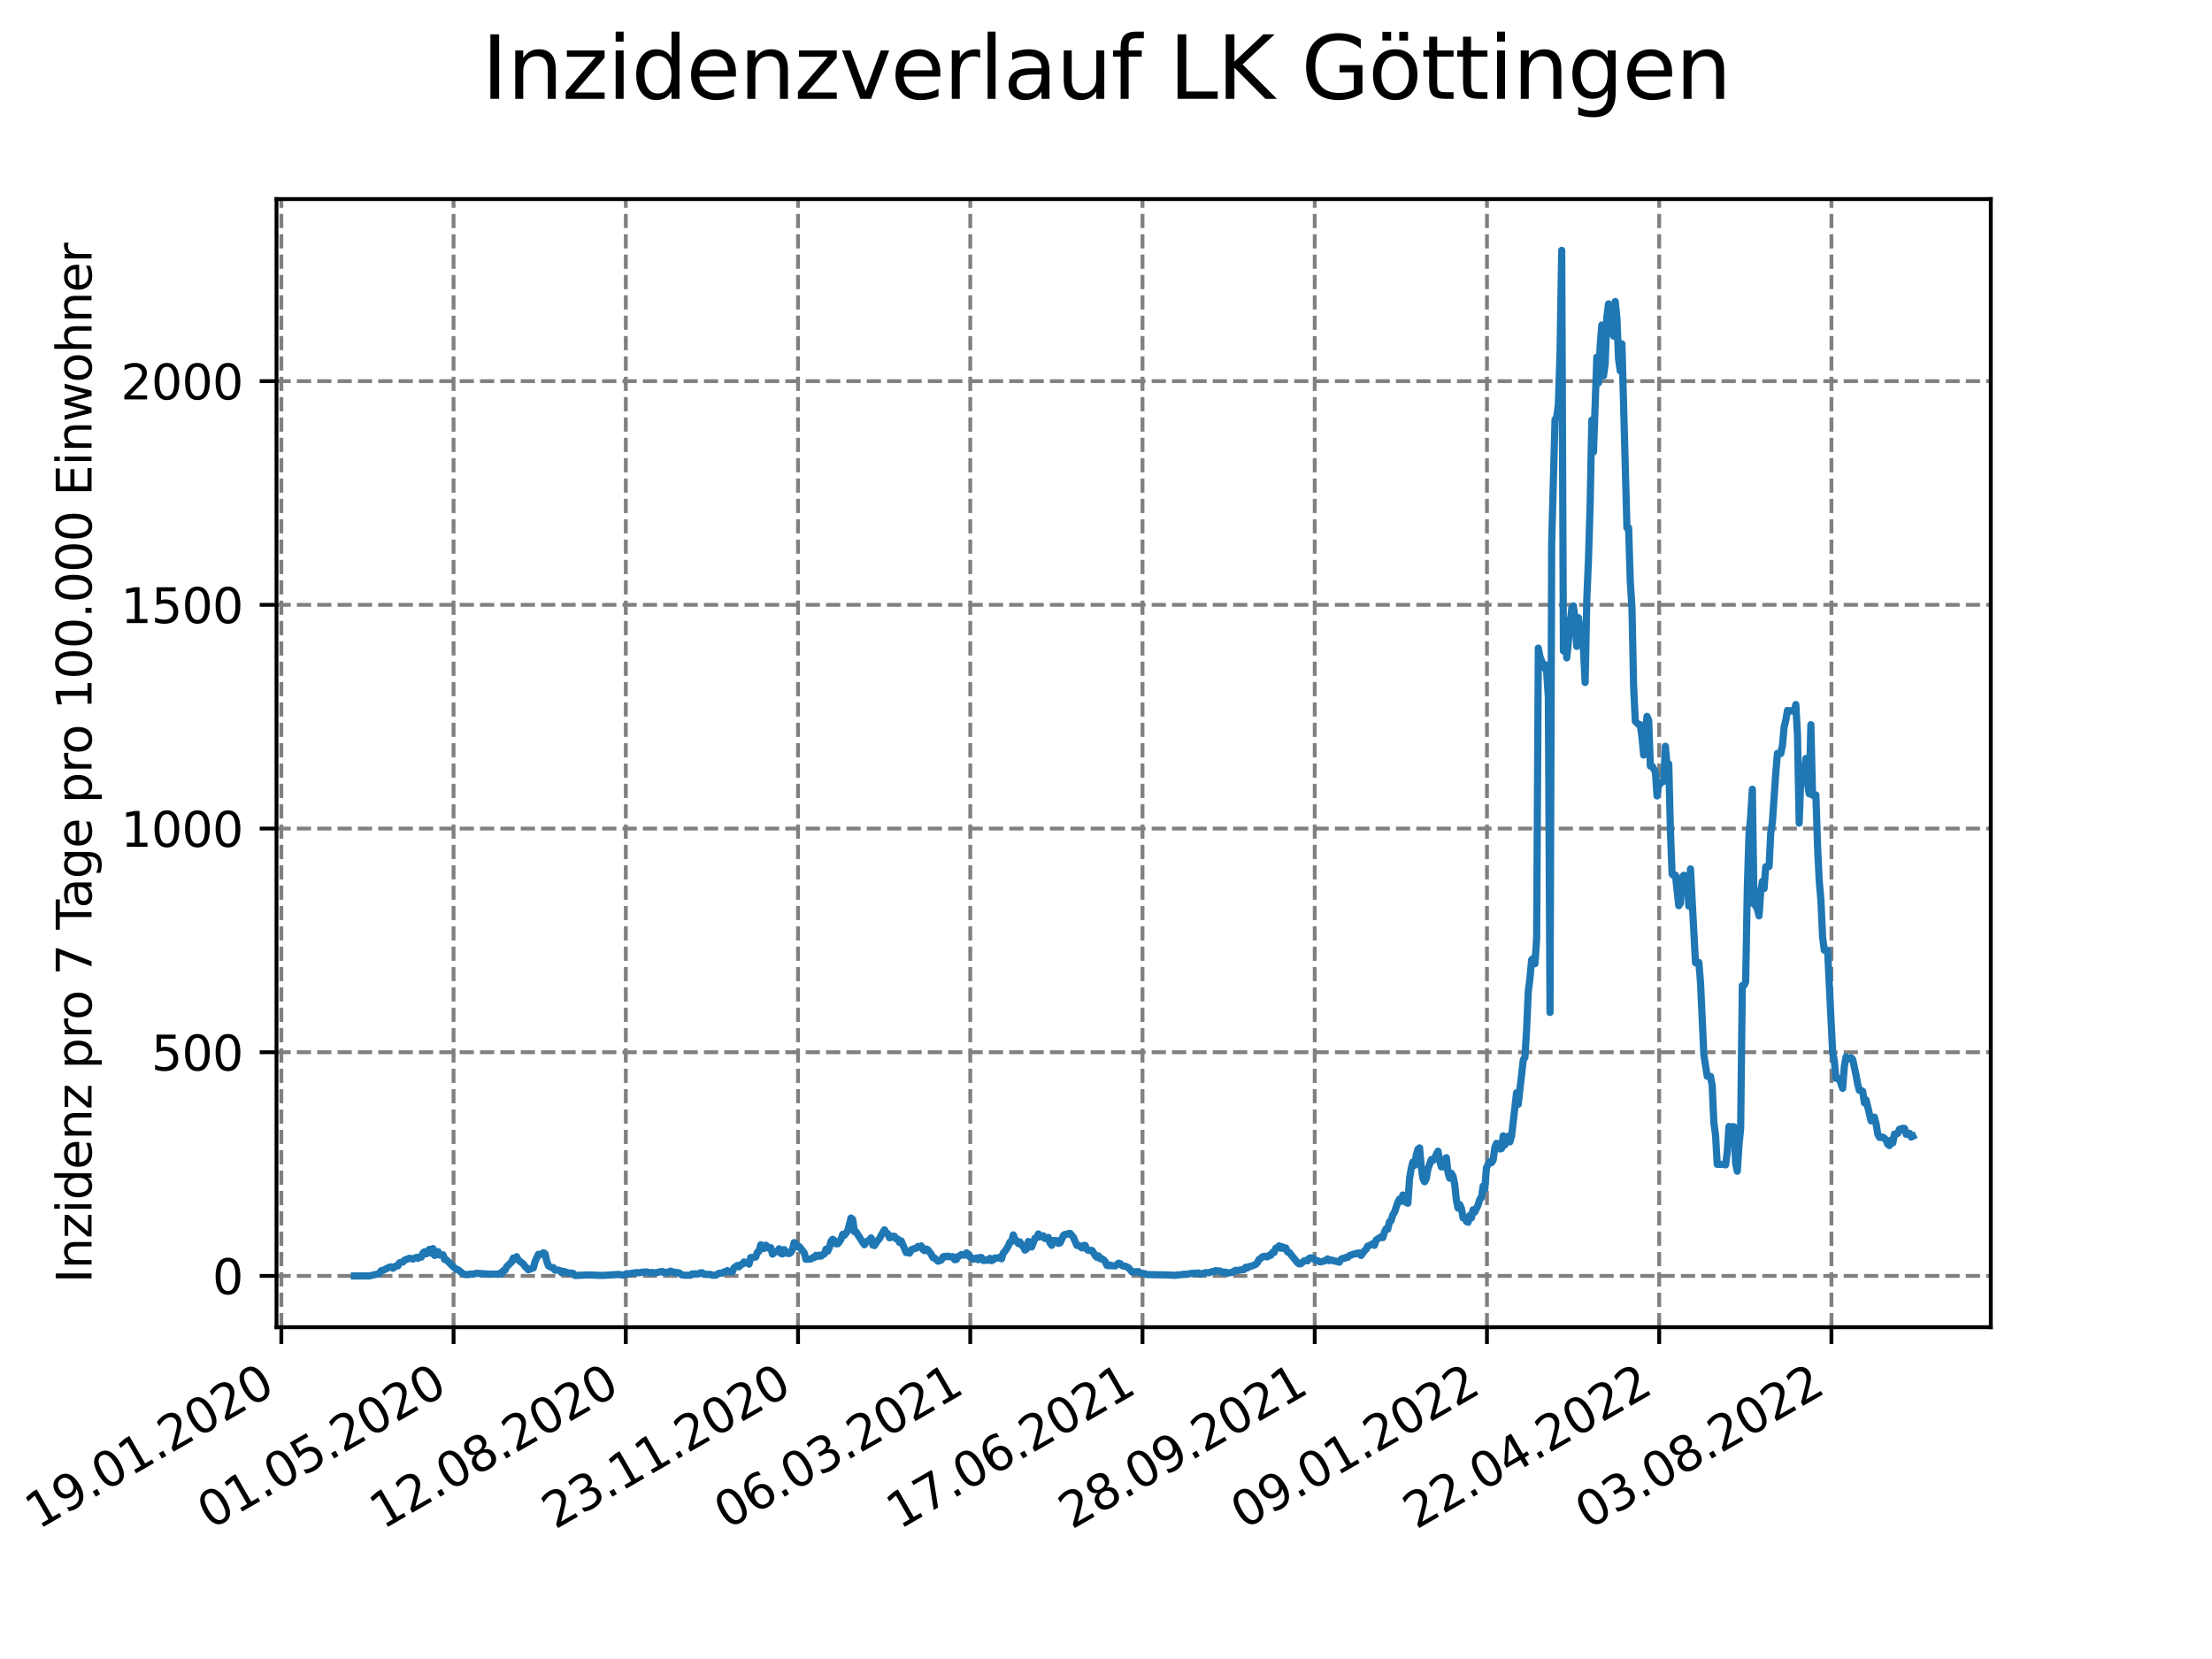 <?xml version="1.0" encoding="utf-8" standalone="no"?>
<!DOCTYPE svg PUBLIC "-//W3C//DTD SVG 1.1//EN"
  "http://www.w3.org/Graphics/SVG/1.1/DTD/svg11.dtd">
<svg xmlns:xlink="http://www.w3.org/1999/xlink" width="460.8pt" height="345.6pt" viewBox="0 0 460.8 345.6" xmlns="http://www.w3.org/2000/svg" version="1.1">
 <defs>
  <style type="text/css">*{stroke-linejoin: round; stroke-linecap: butt}</style>
 </defs>
 <g id="figure_1">
  <g id="patch_1">
   <path d="M 0 345.6 
L 460.8 345.6 
L 460.8 0 
L 0 0 
z
" style="fill: #ffffff"/>
  </g>
  <g id="axes_1">
   <g id="patch_2">
    <path d="M 57.6 276.48 
L 414.72 276.48 
L 414.72 41.472 
L 57.6 41.472 
z
" style="fill: #ffffff"/>
   </g>
   <g id="matplotlib.axis_1">
    <g id="xtick_1">
     <g id="line2d_1">
      <path d="M 58.607 276.48 
L 58.607 41.472 
" clip-path="url(#p13cce7288e)" style="fill: none; stroke-dasharray: 2.96,1.28; stroke-dashoffset: 0; stroke: #808080; stroke-width: 0.8"/>
     </g>
     <g id="line2d_2">
      <defs>
       <path id="mf7dbfb134b" d="M 0 0 
L 0 3.5 
" style="stroke: #000000; stroke-width: 0.8"/>
      </defs>
      <g>
       <use xlink:href="#mf7dbfb134b" x="58.607" y="276.48" style="stroke: #000000; stroke-width: 0.8"/>
      </g>
     </g>
     <g id="text_1">
      <!-- 19.01.2020 -->
      <g transform="translate(7.982 318.689) rotate(-30) scale(0.1 -0.1)">
       <defs>
        <path id="DejaVuSans-31" d="M 794 531 
L 1825 531 
L 1825 4091 
L 703 3866 
L 703 4441 
L 1819 4666 
L 2450 4666 
L 2450 531 
L 3481 531 
L 3481 0 
L 794 0 
L 794 531 
z
" transform="scale(0.016)"/>
        <path id="DejaVuSans-39" d="M 703 97 
L 703 672 
Q 941 559 1184 500 
Q 1428 441 1663 441 
Q 2288 441 2617 861 
Q 2947 1281 2994 2138 
Q 2813 1869 2534 1725 
Q 2256 1581 1919 1581 
Q 1219 1581 811 2004 
Q 403 2428 403 3163 
Q 403 3881 828 4315 
Q 1253 4750 1959 4750 
Q 2769 4750 3195 4129 
Q 3622 3509 3622 2328 
Q 3622 1225 3098 567 
Q 2575 -91 1691 -91 
Q 1453 -91 1209 -44 
Q 966 3 703 97 
z
M 1959 2075 
Q 2384 2075 2632 2365 
Q 2881 2656 2881 3163 
Q 2881 3666 2632 3958 
Q 2384 4250 1959 4250 
Q 1534 4250 1286 3958 
Q 1038 3666 1038 3163 
Q 1038 2656 1286 2365 
Q 1534 2075 1959 2075 
z
" transform="scale(0.016)"/>
        <path id="DejaVuSans-2e" d="M 684 794 
L 1344 794 
L 1344 0 
L 684 0 
L 684 794 
z
" transform="scale(0.016)"/>
        <path id="DejaVuSans-30" d="M 2034 4250 
Q 1547 4250 1301 3770 
Q 1056 3291 1056 2328 
Q 1056 1369 1301 889 
Q 1547 409 2034 409 
Q 2525 409 2770 889 
Q 3016 1369 3016 2328 
Q 3016 3291 2770 3770 
Q 2525 4250 2034 4250 
z
M 2034 4750 
Q 2819 4750 3233 4129 
Q 3647 3509 3647 2328 
Q 3647 1150 3233 529 
Q 2819 -91 2034 -91 
Q 1250 -91 836 529 
Q 422 1150 422 2328 
Q 422 3509 836 4129 
Q 1250 4750 2034 4750 
z
" transform="scale(0.016)"/>
        <path id="DejaVuSans-32" d="M 1228 531 
L 3431 531 
L 3431 0 
L 469 0 
L 469 531 
Q 828 903 1448 1529 
Q 2069 2156 2228 2338 
Q 2531 2678 2651 2914 
Q 2772 3150 2772 3378 
Q 2772 3750 2511 3984 
Q 2250 4219 1831 4219 
Q 1534 4219 1204 4116 
Q 875 4013 500 3803 
L 500 4441 
Q 881 4594 1212 4672 
Q 1544 4750 1819 4750 
Q 2544 4750 2975 4387 
Q 3406 4025 3406 3419 
Q 3406 3131 3298 2873 
Q 3191 2616 2906 2266 
Q 2828 2175 2409 1742 
Q 1991 1309 1228 531 
z
" transform="scale(0.016)"/>
       </defs>
       <use xlink:href="#DejaVuSans-31"/>
       <use xlink:href="#DejaVuSans-39" x="63.623"/>
       <use xlink:href="#DejaVuSans-2e" x="127.246"/>
       <use xlink:href="#DejaVuSans-30" x="159.033"/>
       <use xlink:href="#DejaVuSans-31" x="222.656"/>
       <use xlink:href="#DejaVuSans-2e" x="286.279"/>
       <use xlink:href="#DejaVuSans-32" x="318.066"/>
       <use xlink:href="#DejaVuSans-30" x="381.689"/>
       <use xlink:href="#DejaVuSans-32" x="445.312"/>
       <use xlink:href="#DejaVuSans-30" x="508.936"/>
      </g>
     </g>
    </g>
    <g id="xtick_2">
     <g id="line2d_3">
      <path d="M 94.486 276.48 
L 94.486 41.472 
" clip-path="url(#p13cce7288e)" style="fill: none; stroke-dasharray: 2.96,1.28; stroke-dashoffset: 0; stroke: #808080; stroke-width: 0.8"/>
     </g>
     <g id="line2d_4">
      <g>
       <use xlink:href="#mf7dbfb134b" x="94.486" y="276.48" style="stroke: #000000; stroke-width: 0.8"/>
      </g>
     </g>
     <g id="text_2">
      <!-- 01.05.2020 -->
      <g transform="translate(43.861 318.689) rotate(-30) scale(0.1 -0.1)">
       <defs>
        <path id="DejaVuSans-35" d="M 691 4666 
L 3169 4666 
L 3169 4134 
L 1269 4134 
L 1269 2991 
Q 1406 3038 1543 3061 
Q 1681 3084 1819 3084 
Q 2600 3084 3056 2656 
Q 3513 2228 3513 1497 
Q 3513 744 3044 326 
Q 2575 -91 1722 -91 
Q 1428 -91 1123 -41 
Q 819 9 494 109 
L 494 744 
Q 775 591 1075 516 
Q 1375 441 1709 441 
Q 2250 441 2565 725 
Q 2881 1009 2881 1497 
Q 2881 1984 2565 2268 
Q 2250 2553 1709 2553 
Q 1456 2553 1204 2497 
Q 953 2441 691 2322 
L 691 4666 
z
" transform="scale(0.016)"/>
       </defs>
       <use xlink:href="#DejaVuSans-30"/>
       <use xlink:href="#DejaVuSans-31" x="63.623"/>
       <use xlink:href="#DejaVuSans-2e" x="127.246"/>
       <use xlink:href="#DejaVuSans-30" x="159.033"/>
       <use xlink:href="#DejaVuSans-35" x="222.656"/>
       <use xlink:href="#DejaVuSans-2e" x="286.279"/>
       <use xlink:href="#DejaVuSans-32" x="318.066"/>
       <use xlink:href="#DejaVuSans-30" x="381.689"/>
       <use xlink:href="#DejaVuSans-32" x="445.312"/>
       <use xlink:href="#DejaVuSans-30" x="508.936"/>
      </g>
     </g>
    </g>
    <g id="xtick_3">
     <g id="line2d_5">
      <path d="M 130.366 276.48 
L 130.366 41.472 
" clip-path="url(#p13cce7288e)" style="fill: none; stroke-dasharray: 2.96,1.28; stroke-dashoffset: 0; stroke: #808080; stroke-width: 0.8"/>
     </g>
     <g id="line2d_6">
      <g>
       <use xlink:href="#mf7dbfb134b" x="130.366" y="276.48" style="stroke: #000000; stroke-width: 0.8"/>
      </g>
     </g>
     <g id="text_3">
      <!-- 12.08.2020 -->
      <g transform="translate(79.74 318.689) rotate(-30) scale(0.1 -0.1)">
       <defs>
        <path id="DejaVuSans-38" d="M 2034 2216 
Q 1584 2216 1326 1975 
Q 1069 1734 1069 1313 
Q 1069 891 1326 650 
Q 1584 409 2034 409 
Q 2484 409 2743 651 
Q 3003 894 3003 1313 
Q 3003 1734 2745 1975 
Q 2488 2216 2034 2216 
z
M 1403 2484 
Q 997 2584 770 2862 
Q 544 3141 544 3541 
Q 544 4100 942 4425 
Q 1341 4750 2034 4750 
Q 2731 4750 3128 4425 
Q 3525 4100 3525 3541 
Q 3525 3141 3298 2862 
Q 3072 2584 2669 2484 
Q 3125 2378 3379 2068 
Q 3634 1759 3634 1313 
Q 3634 634 3220 271 
Q 2806 -91 2034 -91 
Q 1263 -91 848 271 
Q 434 634 434 1313 
Q 434 1759 690 2068 
Q 947 2378 1403 2484 
z
M 1172 3481 
Q 1172 3119 1398 2916 
Q 1625 2713 2034 2713 
Q 2441 2713 2670 2916 
Q 2900 3119 2900 3481 
Q 2900 3844 2670 4047 
Q 2441 4250 2034 4250 
Q 1625 4250 1398 4047 
Q 1172 3844 1172 3481 
z
" transform="scale(0.016)"/>
       </defs>
       <use xlink:href="#DejaVuSans-31"/>
       <use xlink:href="#DejaVuSans-32" x="63.623"/>
       <use xlink:href="#DejaVuSans-2e" x="127.246"/>
       <use xlink:href="#DejaVuSans-30" x="159.033"/>
       <use xlink:href="#DejaVuSans-38" x="222.656"/>
       <use xlink:href="#DejaVuSans-2e" x="286.279"/>
       <use xlink:href="#DejaVuSans-32" x="318.066"/>
       <use xlink:href="#DejaVuSans-30" x="381.689"/>
       <use xlink:href="#DejaVuSans-32" x="445.312"/>
       <use xlink:href="#DejaVuSans-30" x="508.936"/>
      </g>
     </g>
    </g>
    <g id="xtick_4">
     <g id="line2d_7">
      <path d="M 166.245 276.48 
L 166.245 41.472 
" clip-path="url(#p13cce7288e)" style="fill: none; stroke-dasharray: 2.96,1.28; stroke-dashoffset: 0; stroke: #808080; stroke-width: 0.8"/>
     </g>
     <g id="line2d_8">
      <g>
       <use xlink:href="#mf7dbfb134b" x="166.245" y="276.48" style="stroke: #000000; stroke-width: 0.8"/>
      </g>
     </g>
     <g id="text_4">
      <!-- 23.11.2020 -->
      <g transform="translate(115.62 318.689) rotate(-30) scale(0.1 -0.1)">
       <defs>
        <path id="DejaVuSans-33" d="M 2597 2516 
Q 3050 2419 3304 2112 
Q 3559 1806 3559 1356 
Q 3559 666 3084 287 
Q 2609 -91 1734 -91 
Q 1441 -91 1130 -33 
Q 819 25 488 141 
L 488 750 
Q 750 597 1062 519 
Q 1375 441 1716 441 
Q 2309 441 2620 675 
Q 2931 909 2931 1356 
Q 2931 1769 2642 2001 
Q 2353 2234 1838 2234 
L 1294 2234 
L 1294 2753 
L 1863 2753 
Q 2328 2753 2575 2939 
Q 2822 3125 2822 3475 
Q 2822 3834 2567 4026 
Q 2313 4219 1838 4219 
Q 1578 4219 1281 4162 
Q 984 4106 628 3988 
L 628 4550 
Q 988 4650 1302 4700 
Q 1616 4750 1894 4750 
Q 2613 4750 3031 4423 
Q 3450 4097 3450 3541 
Q 3450 3153 3228 2886 
Q 3006 2619 2597 2516 
z
" transform="scale(0.016)"/>
       </defs>
       <use xlink:href="#DejaVuSans-32"/>
       <use xlink:href="#DejaVuSans-33" x="63.623"/>
       <use xlink:href="#DejaVuSans-2e" x="127.246"/>
       <use xlink:href="#DejaVuSans-31" x="159.033"/>
       <use xlink:href="#DejaVuSans-31" x="222.656"/>
       <use xlink:href="#DejaVuSans-2e" x="286.279"/>
       <use xlink:href="#DejaVuSans-32" x="318.066"/>
       <use xlink:href="#DejaVuSans-30" x="381.689"/>
       <use xlink:href="#DejaVuSans-32" x="445.312"/>
       <use xlink:href="#DejaVuSans-30" x="508.936"/>
      </g>
     </g>
    </g>
    <g id="xtick_5">
     <g id="line2d_9">
      <path d="M 202.124 276.48 
L 202.124 41.472 
" clip-path="url(#p13cce7288e)" style="fill: none; stroke-dasharray: 2.96,1.28; stroke-dashoffset: 0; stroke: #808080; stroke-width: 0.8"/>
     </g>
     <g id="line2d_10">
      <g>
       <use xlink:href="#mf7dbfb134b" x="202.124" y="276.48" style="stroke: #000000; stroke-width: 0.8"/>
      </g>
     </g>
     <g id="text_5">
      <!-- 06.03.2021 -->
      <g transform="translate(151.499 318.689) rotate(-30) scale(0.1 -0.1)">
       <defs>
        <path id="DejaVuSans-36" d="M 2113 2584 
Q 1688 2584 1439 2293 
Q 1191 2003 1191 1497 
Q 1191 994 1439 701 
Q 1688 409 2113 409 
Q 2538 409 2786 701 
Q 3034 994 3034 1497 
Q 3034 2003 2786 2293 
Q 2538 2584 2113 2584 
z
M 3366 4563 
L 3366 3988 
Q 3128 4100 2886 4159 
Q 2644 4219 2406 4219 
Q 1781 4219 1451 3797 
Q 1122 3375 1075 2522 
Q 1259 2794 1537 2939 
Q 1816 3084 2150 3084 
Q 2853 3084 3261 2657 
Q 3669 2231 3669 1497 
Q 3669 778 3244 343 
Q 2819 -91 2113 -91 
Q 1303 -91 875 529 
Q 447 1150 447 2328 
Q 447 3434 972 4092 
Q 1497 4750 2381 4750 
Q 2619 4750 2861 4703 
Q 3103 4656 3366 4563 
z
" transform="scale(0.016)"/>
       </defs>
       <use xlink:href="#DejaVuSans-30"/>
       <use xlink:href="#DejaVuSans-36" x="63.623"/>
       <use xlink:href="#DejaVuSans-2e" x="127.246"/>
       <use xlink:href="#DejaVuSans-30" x="159.033"/>
       <use xlink:href="#DejaVuSans-33" x="222.656"/>
       <use xlink:href="#DejaVuSans-2e" x="286.279"/>
       <use xlink:href="#DejaVuSans-32" x="318.066"/>
       <use xlink:href="#DejaVuSans-30" x="381.689"/>
       <use xlink:href="#DejaVuSans-32" x="445.312"/>
       <use xlink:href="#DejaVuSans-31" x="508.936"/>
      </g>
     </g>
    </g>
    <g id="xtick_6">
     <g id="line2d_11">
      <path d="M 238.003 276.48 
L 238.003 41.472 
" clip-path="url(#p13cce7288e)" style="fill: none; stroke-dasharray: 2.96,1.28; stroke-dashoffset: 0; stroke: #808080; stroke-width: 0.8"/>
     </g>
     <g id="line2d_12">
      <g>
       <use xlink:href="#mf7dbfb134b" x="238.003" y="276.48" style="stroke: #000000; stroke-width: 0.8"/>
      </g>
     </g>
     <g id="text_6">
      <!-- 17.06.2021 -->
      <g transform="translate(187.378 318.689) rotate(-30) scale(0.1 -0.1)">
       <defs>
        <path id="DejaVuSans-37" d="M 525 4666 
L 3525 4666 
L 3525 4397 
L 1831 0 
L 1172 0 
L 2766 4134 
L 525 4134 
L 525 4666 
z
" transform="scale(0.016)"/>
       </defs>
       <use xlink:href="#DejaVuSans-31"/>
       <use xlink:href="#DejaVuSans-37" x="63.623"/>
       <use xlink:href="#DejaVuSans-2e" x="127.246"/>
       <use xlink:href="#DejaVuSans-30" x="159.033"/>
       <use xlink:href="#DejaVuSans-36" x="222.656"/>
       <use xlink:href="#DejaVuSans-2e" x="286.279"/>
       <use xlink:href="#DejaVuSans-32" x="318.066"/>
       <use xlink:href="#DejaVuSans-30" x="381.689"/>
       <use xlink:href="#DejaVuSans-32" x="445.312"/>
       <use xlink:href="#DejaVuSans-31" x="508.936"/>
      </g>
     </g>
    </g>
    <g id="xtick_7">
     <g id="line2d_13">
      <path d="M 273.883 276.48 
L 273.883 41.472 
" clip-path="url(#p13cce7288e)" style="fill: none; stroke-dasharray: 2.96,1.28; stroke-dashoffset: 0; stroke: #808080; stroke-width: 0.8"/>
     </g>
     <g id="line2d_14">
      <g>
       <use xlink:href="#mf7dbfb134b" x="273.883" y="276.48" style="stroke: #000000; stroke-width: 0.8"/>
      </g>
     </g>
     <g id="text_7">
      <!-- 28.09.2021 -->
      <g transform="translate(223.257 318.689) rotate(-30) scale(0.1 -0.1)">
       <use xlink:href="#DejaVuSans-32"/>
       <use xlink:href="#DejaVuSans-38" x="63.623"/>
       <use xlink:href="#DejaVuSans-2e" x="127.246"/>
       <use xlink:href="#DejaVuSans-30" x="159.033"/>
       <use xlink:href="#DejaVuSans-39" x="222.656"/>
       <use xlink:href="#DejaVuSans-2e" x="286.279"/>
       <use xlink:href="#DejaVuSans-32" x="318.066"/>
       <use xlink:href="#DejaVuSans-30" x="381.689"/>
       <use xlink:href="#DejaVuSans-32" x="445.312"/>
       <use xlink:href="#DejaVuSans-31" x="508.936"/>
      </g>
     </g>
    </g>
    <g id="xtick_8">
     <g id="line2d_15">
      <path d="M 309.762 276.48 
L 309.762 41.472 
" clip-path="url(#p13cce7288e)" style="fill: none; stroke-dasharray: 2.96,1.28; stroke-dashoffset: 0; stroke: #808080; stroke-width: 0.8"/>
     </g>
     <g id="line2d_16">
      <g>
       <use xlink:href="#mf7dbfb134b" x="309.762" y="276.48" style="stroke: #000000; stroke-width: 0.8"/>
      </g>
     </g>
     <g id="text_8">
      <!-- 09.01.2022 -->
      <g transform="translate(259.137 318.689) rotate(-30) scale(0.1 -0.1)">
       <use xlink:href="#DejaVuSans-30"/>
       <use xlink:href="#DejaVuSans-39" x="63.623"/>
       <use xlink:href="#DejaVuSans-2e" x="127.246"/>
       <use xlink:href="#DejaVuSans-30" x="159.033"/>
       <use xlink:href="#DejaVuSans-31" x="222.656"/>
       <use xlink:href="#DejaVuSans-2e" x="286.279"/>
       <use xlink:href="#DejaVuSans-32" x="318.066"/>
       <use xlink:href="#DejaVuSans-30" x="381.689"/>
       <use xlink:href="#DejaVuSans-32" x="445.312"/>
       <use xlink:href="#DejaVuSans-32" x="508.936"/>
      </g>
     </g>
    </g>
    <g id="xtick_9">
     <g id="line2d_17">
      <path d="M 345.641 276.48 
L 345.641 41.472 
" clip-path="url(#p13cce7288e)" style="fill: none; stroke-dasharray: 2.96,1.28; stroke-dashoffset: 0; stroke: #808080; stroke-width: 0.8"/>
     </g>
     <g id="line2d_18">
      <g>
       <use xlink:href="#mf7dbfb134b" x="345.641" y="276.48" style="stroke: #000000; stroke-width: 0.8"/>
      </g>
     </g>
     <g id="text_9">
      <!-- 22.04.2022 -->
      <g transform="translate(295.016 318.689) rotate(-30) scale(0.1 -0.1)">
       <defs>
        <path id="DejaVuSans-34" d="M 2419 4116 
L 825 1625 
L 2419 1625 
L 2419 4116 
z
M 2253 4666 
L 3047 4666 
L 3047 1625 
L 3713 1625 
L 3713 1100 
L 3047 1100 
L 3047 0 
L 2419 0 
L 2419 1100 
L 313 1100 
L 313 1709 
L 2253 4666 
z
" transform="scale(0.016)"/>
       </defs>
       <use xlink:href="#DejaVuSans-32"/>
       <use xlink:href="#DejaVuSans-32" x="63.623"/>
       <use xlink:href="#DejaVuSans-2e" x="127.246"/>
       <use xlink:href="#DejaVuSans-30" x="159.033"/>
       <use xlink:href="#DejaVuSans-34" x="222.656"/>
       <use xlink:href="#DejaVuSans-2e" x="286.279"/>
       <use xlink:href="#DejaVuSans-32" x="318.066"/>
       <use xlink:href="#DejaVuSans-30" x="381.689"/>
       <use xlink:href="#DejaVuSans-32" x="445.312"/>
       <use xlink:href="#DejaVuSans-32" x="508.936"/>
      </g>
     </g>
    </g>
    <g id="xtick_10">
     <g id="line2d_19">
      <path d="M 381.52 276.48 
L 381.52 41.472 
" clip-path="url(#p13cce7288e)" style="fill: none; stroke-dasharray: 2.96,1.28; stroke-dashoffset: 0; stroke: #808080; stroke-width: 0.8"/>
     </g>
     <g id="line2d_20">
      <g>
       <use xlink:href="#mf7dbfb134b" x="381.52" y="276.48" style="stroke: #000000; stroke-width: 0.8"/>
      </g>
     </g>
     <g id="text_10">
      <!-- 03.08.2022 -->
      <g transform="translate(330.895 318.689) rotate(-30) scale(0.1 -0.1)">
       <use xlink:href="#DejaVuSans-30"/>
       <use xlink:href="#DejaVuSans-33" x="63.623"/>
       <use xlink:href="#DejaVuSans-2e" x="127.246"/>
       <use xlink:href="#DejaVuSans-30" x="159.033"/>
       <use xlink:href="#DejaVuSans-38" x="222.656"/>
       <use xlink:href="#DejaVuSans-2e" x="286.279"/>
       <use xlink:href="#DejaVuSans-32" x="318.066"/>
       <use xlink:href="#DejaVuSans-30" x="381.689"/>
       <use xlink:href="#DejaVuSans-32" x="445.312"/>
       <use xlink:href="#DejaVuSans-32" x="508.936"/>
      </g>
     </g>
    </g>
   </g>
   <g id="matplotlib.axis_2">
    <g id="ytick_1">
     <g id="line2d_21">
      <path d="M 57.6 265.798 
L 414.72 265.798 
" clip-path="url(#p13cce7288e)" style="fill: none; stroke-dasharray: 2.96,1.28; stroke-dashoffset: 0; stroke: #808080; stroke-width: 0.8"/>
     </g>
     <g id="line2d_22">
      <defs>
       <path id="ma2af89a758" d="M 0 0 
L -3.5 0 
" style="stroke: #000000; stroke-width: 0.8"/>
      </defs>
      <g>
       <use xlink:href="#ma2af89a758" x="57.6" y="265.798" style="stroke: #000000; stroke-width: 0.8"/>
      </g>
     </g>
     <g id="text_11">
      <!-- 0 -->
      <g transform="translate(44.237 269.597) scale(0.1 -0.1)">
       <use xlink:href="#DejaVuSans-30"/>
      </g>
     </g>
    </g>
    <g id="ytick_2">
     <g id="line2d_23">
      <path d="M 57.6 219.199 
L 414.72 219.199 
" clip-path="url(#p13cce7288e)" style="fill: none; stroke-dasharray: 2.96,1.28; stroke-dashoffset: 0; stroke: #808080; stroke-width: 0.8"/>
     </g>
     <g id="line2d_24">
      <g>
       <use xlink:href="#ma2af89a758" x="57.6" y="219.199" style="stroke: #000000; stroke-width: 0.8"/>
      </g>
     </g>
     <g id="text_12">
      <!-- 500 -->
      <g transform="translate(31.512 222.998) scale(0.1 -0.1)">
       <use xlink:href="#DejaVuSans-35"/>
       <use xlink:href="#DejaVuSans-30" x="63.623"/>
       <use xlink:href="#DejaVuSans-30" x="127.246"/>
      </g>
     </g>
    </g>
    <g id="ytick_3">
     <g id="line2d_25">
      <path d="M 57.6 172.599 
L 414.72 172.599 
" clip-path="url(#p13cce7288e)" style="fill: none; stroke-dasharray: 2.96,1.28; stroke-dashoffset: 0; stroke: #808080; stroke-width: 0.8"/>
     </g>
     <g id="line2d_26">
      <g>
       <use xlink:href="#ma2af89a758" x="57.6" y="172.599" style="stroke: #000000; stroke-width: 0.8"/>
      </g>
     </g>
     <g id="text_13">
      <!-- 1000 -->
      <g transform="translate(25.15 176.399) scale(0.1 -0.1)">
       <use xlink:href="#DejaVuSans-31"/>
       <use xlink:href="#DejaVuSans-30" x="63.623"/>
       <use xlink:href="#DejaVuSans-30" x="127.246"/>
       <use xlink:href="#DejaVuSans-30" x="190.869"/>
      </g>
     </g>
    </g>
    <g id="ytick_4">
     <g id="line2d_27">
      <path d="M 57.6 126 
L 414.72 126 
" clip-path="url(#p13cce7288e)" style="fill: none; stroke-dasharray: 2.96,1.28; stroke-dashoffset: 0; stroke: #808080; stroke-width: 0.8"/>
     </g>
     <g id="line2d_28">
      <g>
       <use xlink:href="#ma2af89a758" x="57.6" y="126" style="stroke: #000000; stroke-width: 0.8"/>
      </g>
     </g>
     <g id="text_14">
      <!-- 1500 -->
      <g transform="translate(25.15 129.799) scale(0.1 -0.1)">
       <use xlink:href="#DejaVuSans-31"/>
       <use xlink:href="#DejaVuSans-35" x="63.623"/>
       <use xlink:href="#DejaVuSans-30" x="127.246"/>
       <use xlink:href="#DejaVuSans-30" x="190.869"/>
      </g>
     </g>
    </g>
    <g id="ytick_5">
     <g id="line2d_29">
      <path d="M 57.6 79.401 
L 414.72 79.401 
" clip-path="url(#p13cce7288e)" style="fill: none; stroke-dasharray: 2.96,1.28; stroke-dashoffset: 0; stroke: #808080; stroke-width: 0.8"/>
     </g>
     <g id="line2d_30">
      <g>
       <use xlink:href="#ma2af89a758" x="57.6" y="79.401" style="stroke: #000000; stroke-width: 0.8"/>
      </g>
     </g>
     <g id="text_15">
      <!-- 2000 -->
      <g transform="translate(25.15 83.2) scale(0.1 -0.1)">
       <use xlink:href="#DejaVuSans-32"/>
       <use xlink:href="#DejaVuSans-30" x="63.623"/>
       <use xlink:href="#DejaVuSans-30" x="127.246"/>
       <use xlink:href="#DejaVuSans-30" x="190.869"/>
      </g>
     </g>
    </g>
    <g id="text_16">
     <!-- Inzidenz pro 7 Tage pro 100.000 Einwohner -->
     <g transform="translate(19.07 267.301) rotate(-90) scale(0.1 -0.1)">
      <defs>
       <path id="DejaVuSans-49" d="M 628 4666 
L 1259 4666 
L 1259 0 
L 628 0 
L 628 4666 
z
" transform="scale(0.016)"/>
       <path id="DejaVuSans-6e" d="M 3513 2113 
L 3513 0 
L 2938 0 
L 2938 2094 
Q 2938 2591 2744 2837 
Q 2550 3084 2163 3084 
Q 1697 3084 1428 2787 
Q 1159 2491 1159 1978 
L 1159 0 
L 581 0 
L 581 3500 
L 1159 3500 
L 1159 2956 
Q 1366 3272 1645 3428 
Q 1925 3584 2291 3584 
Q 2894 3584 3203 3211 
Q 3513 2838 3513 2113 
z
" transform="scale(0.016)"/>
       <path id="DejaVuSans-7a" d="M 353 3500 
L 3084 3500 
L 3084 2975 
L 922 459 
L 3084 459 
L 3084 0 
L 275 0 
L 275 525 
L 2438 3041 
L 353 3041 
L 353 3500 
z
" transform="scale(0.016)"/>
       <path id="DejaVuSans-69" d="M 603 3500 
L 1178 3500 
L 1178 0 
L 603 0 
L 603 3500 
z
M 603 4863 
L 1178 4863 
L 1178 4134 
L 603 4134 
L 603 4863 
z
" transform="scale(0.016)"/>
       <path id="DejaVuSans-64" d="M 2906 2969 
L 2906 4863 
L 3481 4863 
L 3481 0 
L 2906 0 
L 2906 525 
Q 2725 213 2448 61 
Q 2172 -91 1784 -91 
Q 1150 -91 751 415 
Q 353 922 353 1747 
Q 353 2572 751 3078 
Q 1150 3584 1784 3584 
Q 2172 3584 2448 3432 
Q 2725 3281 2906 2969 
z
M 947 1747 
Q 947 1113 1208 752 
Q 1469 391 1925 391 
Q 2381 391 2643 752 
Q 2906 1113 2906 1747 
Q 2906 2381 2643 2742 
Q 2381 3103 1925 3103 
Q 1469 3103 1208 2742 
Q 947 2381 947 1747 
z
" transform="scale(0.016)"/>
       <path id="DejaVuSans-65" d="M 3597 1894 
L 3597 1613 
L 953 1613 
Q 991 1019 1311 708 
Q 1631 397 2203 397 
Q 2534 397 2845 478 
Q 3156 559 3463 722 
L 3463 178 
Q 3153 47 2828 -22 
Q 2503 -91 2169 -91 
Q 1331 -91 842 396 
Q 353 884 353 1716 
Q 353 2575 817 3079 
Q 1281 3584 2069 3584 
Q 2775 3584 3186 3129 
Q 3597 2675 3597 1894 
z
M 3022 2063 
Q 3016 2534 2758 2815 
Q 2500 3097 2075 3097 
Q 1594 3097 1305 2825 
Q 1016 2553 972 2059 
L 3022 2063 
z
" transform="scale(0.016)"/>
       <path id="DejaVuSans-20" transform="scale(0.016)"/>
       <path id="DejaVuSans-70" d="M 1159 525 
L 1159 -1331 
L 581 -1331 
L 581 3500 
L 1159 3500 
L 1159 2969 
Q 1341 3281 1617 3432 
Q 1894 3584 2278 3584 
Q 2916 3584 3314 3078 
Q 3713 2572 3713 1747 
Q 3713 922 3314 415 
Q 2916 -91 2278 -91 
Q 1894 -91 1617 61 
Q 1341 213 1159 525 
z
M 3116 1747 
Q 3116 2381 2855 2742 
Q 2594 3103 2138 3103 
Q 1681 3103 1420 2742 
Q 1159 2381 1159 1747 
Q 1159 1113 1420 752 
Q 1681 391 2138 391 
Q 2594 391 2855 752 
Q 3116 1113 3116 1747 
z
" transform="scale(0.016)"/>
       <path id="DejaVuSans-72" d="M 2631 2963 
Q 2534 3019 2420 3045 
Q 2306 3072 2169 3072 
Q 1681 3072 1420 2755 
Q 1159 2438 1159 1844 
L 1159 0 
L 581 0 
L 581 3500 
L 1159 3500 
L 1159 2956 
Q 1341 3275 1631 3429 
Q 1922 3584 2338 3584 
Q 2397 3584 2469 3576 
Q 2541 3569 2628 3553 
L 2631 2963 
z
" transform="scale(0.016)"/>
       <path id="DejaVuSans-6f" d="M 1959 3097 
Q 1497 3097 1228 2736 
Q 959 2375 959 1747 
Q 959 1119 1226 758 
Q 1494 397 1959 397 
Q 2419 397 2687 759 
Q 2956 1122 2956 1747 
Q 2956 2369 2687 2733 
Q 2419 3097 1959 3097 
z
M 1959 3584 
Q 2709 3584 3137 3096 
Q 3566 2609 3566 1747 
Q 3566 888 3137 398 
Q 2709 -91 1959 -91 
Q 1206 -91 779 398 
Q 353 888 353 1747 
Q 353 2609 779 3096 
Q 1206 3584 1959 3584 
z
" transform="scale(0.016)"/>
       <path id="DejaVuSans-54" d="M -19 4666 
L 3928 4666 
L 3928 4134 
L 2272 4134 
L 2272 0 
L 1638 0 
L 1638 4134 
L -19 4134 
L -19 4666 
z
" transform="scale(0.016)"/>
       <path id="DejaVuSans-61" d="M 2194 1759 
Q 1497 1759 1228 1600 
Q 959 1441 959 1056 
Q 959 750 1161 570 
Q 1363 391 1709 391 
Q 2188 391 2477 730 
Q 2766 1069 2766 1631 
L 2766 1759 
L 2194 1759 
z
M 3341 1997 
L 3341 0 
L 2766 0 
L 2766 531 
Q 2569 213 2275 61 
Q 1981 -91 1556 -91 
Q 1019 -91 701 211 
Q 384 513 384 1019 
Q 384 1609 779 1909 
Q 1175 2209 1959 2209 
L 2766 2209 
L 2766 2266 
Q 2766 2663 2505 2880 
Q 2244 3097 1772 3097 
Q 1472 3097 1187 3025 
Q 903 2953 641 2809 
L 641 3341 
Q 956 3463 1253 3523 
Q 1550 3584 1831 3584 
Q 2591 3584 2966 3190 
Q 3341 2797 3341 1997 
z
" transform="scale(0.016)"/>
       <path id="DejaVuSans-67" d="M 2906 1791 
Q 2906 2416 2648 2759 
Q 2391 3103 1925 3103 
Q 1463 3103 1205 2759 
Q 947 2416 947 1791 
Q 947 1169 1205 825 
Q 1463 481 1925 481 
Q 2391 481 2648 825 
Q 2906 1169 2906 1791 
z
M 3481 434 
Q 3481 -459 3084 -895 
Q 2688 -1331 1869 -1331 
Q 1566 -1331 1297 -1286 
Q 1028 -1241 775 -1147 
L 775 -588 
Q 1028 -725 1275 -790 
Q 1522 -856 1778 -856 
Q 2344 -856 2625 -561 
Q 2906 -266 2906 331 
L 2906 616 
Q 2728 306 2450 153 
Q 2172 0 1784 0 
Q 1141 0 747 490 
Q 353 981 353 1791 
Q 353 2603 747 3093 
Q 1141 3584 1784 3584 
Q 2172 3584 2450 3431 
Q 2728 3278 2906 2969 
L 2906 3500 
L 3481 3500 
L 3481 434 
z
" transform="scale(0.016)"/>
       <path id="DejaVuSans-45" d="M 628 4666 
L 3578 4666 
L 3578 4134 
L 1259 4134 
L 1259 2753 
L 3481 2753 
L 3481 2222 
L 1259 2222 
L 1259 531 
L 3634 531 
L 3634 0 
L 628 0 
L 628 4666 
z
" transform="scale(0.016)"/>
       <path id="DejaVuSans-77" d="M 269 3500 
L 844 3500 
L 1563 769 
L 2278 3500 
L 2956 3500 
L 3675 769 
L 4391 3500 
L 4966 3500 
L 4050 0 
L 3372 0 
L 2619 2869 
L 1863 0 
L 1184 0 
L 269 3500 
z
" transform="scale(0.016)"/>
       <path id="DejaVuSans-68" d="M 3513 2113 
L 3513 0 
L 2938 0 
L 2938 2094 
Q 2938 2591 2744 2837 
Q 2550 3084 2163 3084 
Q 1697 3084 1428 2787 
Q 1159 2491 1159 1978 
L 1159 0 
L 581 0 
L 581 4863 
L 1159 4863 
L 1159 2956 
Q 1366 3272 1645 3428 
Q 1925 3584 2291 3584 
Q 2894 3584 3203 3211 
Q 3513 2838 3513 2113 
z
" transform="scale(0.016)"/>
      </defs>
      <use xlink:href="#DejaVuSans-49"/>
      <use xlink:href="#DejaVuSans-6e" x="29.492"/>
      <use xlink:href="#DejaVuSans-7a" x="92.871"/>
      <use xlink:href="#DejaVuSans-69" x="145.361"/>
      <use xlink:href="#DejaVuSans-64" x="173.145"/>
      <use xlink:href="#DejaVuSans-65" x="236.621"/>
      <use xlink:href="#DejaVuSans-6e" x="298.145"/>
      <use xlink:href="#DejaVuSans-7a" x="361.523"/>
      <use xlink:href="#DejaVuSans-20" x="414.014"/>
      <use xlink:href="#DejaVuSans-70" x="445.801"/>
      <use xlink:href="#DejaVuSans-72" x="509.277"/>
      <use xlink:href="#DejaVuSans-6f" x="548.141"/>
      <use xlink:href="#DejaVuSans-20" x="609.322"/>
      <use xlink:href="#DejaVuSans-37" x="641.109"/>
      <use xlink:href="#DejaVuSans-20" x="704.732"/>
      <use xlink:href="#DejaVuSans-54" x="736.52"/>
      <use xlink:href="#DejaVuSans-61" x="781.104"/>
      <use xlink:href="#DejaVuSans-67" x="842.383"/>
      <use xlink:href="#DejaVuSans-65" x="905.859"/>
      <use xlink:href="#DejaVuSans-20" x="967.383"/>
      <use xlink:href="#DejaVuSans-70" x="999.17"/>
      <use xlink:href="#DejaVuSans-72" x="1062.646"/>
      <use xlink:href="#DejaVuSans-6f" x="1101.51"/>
      <use xlink:href="#DejaVuSans-20" x="1162.691"/>
      <use xlink:href="#DejaVuSans-31" x="1194.479"/>
      <use xlink:href="#DejaVuSans-30" x="1258.102"/>
      <use xlink:href="#DejaVuSans-30" x="1321.725"/>
      <use xlink:href="#DejaVuSans-2e" x="1385.348"/>
      <use xlink:href="#DejaVuSans-30" x="1417.135"/>
      <use xlink:href="#DejaVuSans-30" x="1480.758"/>
      <use xlink:href="#DejaVuSans-30" x="1544.381"/>
      <use xlink:href="#DejaVuSans-20" x="1608.004"/>
      <use xlink:href="#DejaVuSans-45" x="1639.791"/>
      <use xlink:href="#DejaVuSans-69" x="1702.975"/>
      <use xlink:href="#DejaVuSans-6e" x="1730.758"/>
      <use xlink:href="#DejaVuSans-77" x="1794.137"/>
      <use xlink:href="#DejaVuSans-6f" x="1875.924"/>
      <use xlink:href="#DejaVuSans-68" x="1937.105"/>
      <use xlink:href="#DejaVuSans-6e" x="2000.484"/>
      <use xlink:href="#DejaVuSans-65" x="2063.863"/>
      <use xlink:href="#DejaVuSans-72" x="2125.387"/>
     </g>
    </g>
   </g>
   <g id="line2d_31">
    <path d="M 73.833 265.798 
L 76.968 265.798 
L 77.664 265.626 
L 78.71 265.398 
L 79.058 265.255 
L 79.406 264.712 
L 79.755 264.654 
L 81.148 263.968 
L 81.496 263.911 
L 81.845 264.197 
L 82.541 263.683 
L 82.89 263.711 
L 83.238 263.054 
L 83.935 262.911 
L 84.283 262.511 
L 85.328 262.11 
L 86.025 262.282 
L 86.721 261.939 
L 87.07 262.139 
L 87.418 261.825 
L 87.766 261.882 
L 88.115 261.024 
L 88.463 260.767 
L 88.811 261.196 
L 89.16 260.538 
L 89.508 260.252 
L 89.856 261.081 
L 90.205 260.109 
L 90.553 261.539 
L 90.901 261.367 
L 91.25 260.738 
L 91.598 261.453 
L 91.947 261.481 
L 92.295 261.396 
L 92.643 262.396 
L 92.992 262.453 
L 94.733 264.168 
L 95.082 264.454 
L 95.43 264.511 
L 96.475 265.369 
L 97.172 265.541 
L 98.217 265.398 
L 98.565 265.426 
L 99.262 265.255 
L 102.048 265.426 
L 103.442 265.398 
L 103.79 265.483 
L 104.138 265.226 
L 104.487 265.398 
L 104.835 264.712 
L 105.183 264.626 
L 105.532 263.911 
L 106.577 262.882 
L 106.925 262.082 
L 107.274 262.339 
L 107.622 261.796 
L 107.97 262.482 
L 109.015 263.311 
L 109.364 263.797 
L 110.06 264.511 
L 111.105 264.14 
L 111.454 262.796 
L 112.15 261.31 
L 112.847 261.31 
L 113.195 260.967 
L 113.544 261.167 
L 113.892 262.682 
L 114.24 263.683 
L 114.937 264.083 
L 115.285 264.083 
L 115.634 264.597 
L 116.33 264.569 
L 116.679 264.712 
L 117.027 265.169 
L 117.375 264.826 
L 118.072 265.055 
L 118.42 265.198 
L 119.117 265.198 
L 119.466 265.312 
L 119.814 265.712 
L 121.556 265.626 
L 122.252 265.598 
L 123.297 265.598 
L 124.691 265.683 
L 125.736 265.683 
L 128.871 265.483 
L 129.567 265.598 
L 129.916 265.626 
L 130.612 265.312 
L 130.961 265.398 
L 131.657 265.226 
L 132.354 265.169 
L 132.702 265.083 
L 133.051 265.169 
L 133.748 265.026 
L 134.793 264.969 
L 135.489 265.198 
L 135.838 265.055 
L 136.186 265.226 
L 137.928 264.855 
L 138.276 265.083 
L 138.624 265.026 
L 138.973 265.169 
L 139.669 264.797 
L 140.366 265.026 
L 141.411 265.14 
L 142.108 265.598 
L 142.804 265.655 
L 143.849 265.655 
L 144.198 265.369 
L 145.591 265.369 
L 145.939 265.14 
L 146.288 265.14 
L 146.636 265.455 
L 148.03 265.483 
L 148.378 265.655 
L 149.075 265.655 
L 149.771 265.255 
L 150.468 265.226 
L 150.816 264.969 
L 151.165 264.969 
L 151.513 264.683 
L 151.861 264.912 
L 152.558 264.969 
L 152.906 264.111 
L 153.603 263.625 
L 153.951 263.911 
L 154.3 263.454 
L 154.648 263.368 
L 154.996 262.882 
L 155.345 263.054 
L 155.693 263.082 
L 156.041 263.34 
L 156.39 261.967 
L 157.086 261.91 
L 157.435 261.853 
L 157.783 260.853 
L 158.131 260.653 
L 158.48 259.309 
L 158.828 259.795 
L 159.176 260.081 
L 159.525 259.395 
L 160.221 260.052 
L 160.57 259.909 
L 160.918 261.253 
L 161.615 260.71 
L 161.963 260.681 
L 162.312 260.138 
L 162.66 261.11 
L 163.008 261.224 
L 163.357 260.31 
L 164.053 261.11 
L 164.402 261.138 
L 164.75 260.91 
L 165.098 260.252 
L 165.447 258.852 
L 165.795 259.109 
L 166.143 259.738 
L 166.492 259.681 
L 167.537 260.996 
L 167.885 262.339 
L 168.93 262.282 
L 169.278 261.996 
L 169.627 261.967 
L 169.975 261.51 
L 170.323 261.739 
L 170.672 261.481 
L 171.02 261.682 
L 171.368 261.367 
L 171.717 261.224 
L 172.065 260.224 
L 172.413 260.653 
L 172.762 259.909 
L 173.11 258.594 
L 173.458 258.166 
L 173.807 258.423 
L 174.155 259.109 
L 174.504 259.109 
L 174.852 258.709 
L 175.2 258.137 
L 175.549 257.137 
L 175.897 257.337 
L 176.594 256.393 
L 177.29 253.735 
L 177.639 254.049 
L 177.987 256.593 
L 178.335 256.622 
L 179.729 258.823 
L 180.077 259.309 
L 180.425 258.737 
L 180.774 258.48 
L 181.122 258.366 
L 181.47 257.88 
L 181.819 259.366 
L 182.167 259.481 
L 182.864 258.394 
L 183.212 258.023 
L 183.909 256.736 
L 184.257 256.193 
L 184.605 256.822 
L 184.954 257.022 
L 185.302 257.851 
L 185.65 257.765 
L 185.999 257.508 
L 186.347 257.565 
L 186.695 258.08 
L 187.044 258.137 
L 187.392 258.823 
L 187.74 258.509 
L 188.786 260.938 
L 189.134 260.853 
L 189.482 261.053 
L 189.831 260.367 
L 190.527 260.081 
L 190.876 260.024 
L 191.224 259.652 
L 191.572 259.766 
L 191.921 259.538 
L 192.269 260.31 
L 192.617 260.538 
L 192.966 260.195 
L 193.314 260.367 
L 194.011 261.339 
L 194.359 261.996 
L 194.707 262.082 
L 195.404 262.739 
L 196.101 262.482 
L 196.449 261.825 
L 196.797 261.71 
L 197.146 261.796 
L 197.494 261.653 
L 197.842 261.825 
L 198.539 261.796 
L 198.887 262.425 
L 199.236 262.368 
L 199.584 261.767 
L 199.932 261.624 
L 200.281 261.339 
L 200.977 261.481 
L 201.326 260.996 
L 201.674 261.196 
L 202.023 261.825 
L 202.371 261.967 
L 202.719 262.31 
L 203.068 262.253 
L 203.416 262.053 
L 203.764 262.425 
L 204.113 261.967 
L 204.461 261.967 
L 204.809 262.568 
L 205.158 262.568 
L 205.506 262.453 
L 205.854 262.539 
L 206.203 262.139 
L 206.551 262.625 
L 206.899 262.453 
L 207.248 262.053 
L 207.944 262.082 
L 208.293 261.882 
L 208.641 262.225 
L 208.989 261.024 
L 209.338 260.681 
L 210.034 259.595 
L 210.383 258.766 
L 210.731 258.652 
L 211.079 257.251 
L 211.428 258.166 
L 211.776 258.451 
L 212.124 259.052 
L 212.473 258.709 
L 212.821 259.395 
L 213.169 259.652 
L 213.518 260.424 
L 213.866 260.167 
L 214.214 258.623 
L 214.563 258.88 
L 214.911 259.766 
L 215.608 257.937 
L 215.956 257.851 
L 216.305 257.051 
L 216.653 257.68 
L 217.001 257.451 
L 217.35 257.451 
L 217.698 258.023 
L 218.046 257.966 
L 218.395 257.765 
L 218.743 258.937 
L 219.091 259.423 
L 219.44 258.423 
L 220.136 258.451 
L 220.485 259.023 
L 220.833 258.909 
L 221.53 257.365 
L 221.878 257.137 
L 222.226 257.137 
L 222.575 256.965 
L 222.923 256.936 
L 223.62 257.765 
L 224.316 259.423 
L 224.665 259.423 
L 225.361 259.966 
L 225.71 259.452 
L 226.058 259.452 
L 226.406 260.252 
L 226.755 260.481 
L 227.451 260.481 
L 227.8 260.938 
L 228.148 261.596 
L 228.496 261.91 
L 228.845 261.624 
L 229.193 262.225 
L 229.542 262.225 
L 229.89 262.425 
L 230.238 262.825 
L 230.587 263.597 
L 230.935 263.683 
L 231.283 263.54 
L 231.632 263.683 
L 232.328 263.711 
L 233.025 263.139 
L 233.373 263.254 
L 233.722 263.625 
L 234.07 263.768 
L 234.418 263.768 
L 235.115 264.111 
L 235.812 264.969 
L 237.205 264.912 
L 237.553 265.198 
L 237.902 265.312 
L 238.25 265.283 
L 238.947 265.512 
L 243.475 265.598 
L 244.869 265.683 
L 245.217 265.569 
L 245.565 265.598 
L 246.61 265.455 
L 247.307 265.455 
L 248.004 265.283 
L 249.745 265.198 
L 250.094 265.426 
L 251.139 265.112 
L 251.835 265.14 
L 252.532 264.883 
L 252.88 264.883 
L 253.229 264.683 
L 253.925 264.769 
L 254.274 264.797 
L 254.622 265.112 
L 255.319 264.997 
L 255.667 265.226 
L 256.712 265.026 
L 257.409 264.626 
L 257.757 264.683 
L 258.802 264.483 
L 259.151 264.483 
L 259.499 263.997 
L 259.847 264.14 
L 260.196 263.854 
L 260.544 263.825 
L 261.589 263.397 
L 261.937 263.025 
L 262.286 262.368 
L 262.634 262.168 
L 262.982 261.825 
L 263.331 261.71 
L 264.027 261.825 
L 264.376 261.51 
L 264.724 261.51 
L 265.072 260.91 
L 265.421 260.91 
L 265.769 260.024 
L 266.117 259.938 
L 266.466 259.538 
L 266.814 260.024 
L 267.162 259.738 
L 267.511 260.109 
L 267.859 259.966 
L 268.207 260.795 
L 268.556 260.881 
L 270.297 263.054 
L 270.646 263.282 
L 270.994 263.254 
L 271.691 262.653 
L 272.039 262.568 
L 272.388 262.653 
L 272.736 262.139 
L 273.084 262.025 
L 273.433 262.053 
L 274.129 262.596 
L 274.478 262.625 
L 274.826 262.825 
L 275.174 262.882 
L 276.219 262.568 
L 276.568 262.253 
L 276.916 262.625 
L 277.264 262.482 
L 277.613 262.539 
L 277.961 262.711 
L 278.309 262.711 
L 279.006 262.939 
L 279.354 262.339 
L 279.703 262.139 
L 280.051 262.139 
L 280.399 261.939 
L 280.748 261.939 
L 281.096 261.567 
L 281.793 261.339 
L 282.141 261.196 
L 282.489 261.196 
L 282.838 261.024 
L 283.186 261.024 
L 283.534 261.539 
L 284.231 260.595 
L 284.58 260.252 
L 284.928 259.595 
L 285.625 259.309 
L 285.973 259.08 
L 286.321 259.423 
L 286.67 258.309 
L 287.715 257.651 
L 288.063 257.823 
L 288.411 256.651 
L 288.76 255.965 
L 289.108 256.05 
L 289.456 254.507 
L 289.805 254.278 
L 290.153 253.02 
L 290.501 252.534 
L 291.198 250.448 
L 291.546 249.79 
L 291.895 250.276 
L 292.243 248.933 
L 292.591 249.99 
L 292.94 250.505 
L 293.288 250.648 
L 293.636 245.503 
L 293.985 243.416 
L 294.333 242.072 
L 294.681 242.758 
L 295.03 240.672 
L 295.378 239.414 
L 295.726 239.128 
L 296.075 243.101 
L 296.423 245.531 
L 296.771 246.189 
L 297.12 245.531 
L 297.468 243.502 
L 298.165 241.558 
L 298.513 241.729 
L 298.862 241.215 
L 299.558 239.814 
L 299.907 241.786 
L 300.255 243.073 
L 300.603 243.101 
L 300.952 241.558 
L 301.3 241.158 
L 301.648 244.245 
L 301.997 245.445 
L 302.345 244.416 
L 302.693 245.045 
L 303.042 246.703 
L 303.39 249.99 
L 303.738 251.677 
L 304.087 250.934 
L 304.435 251.734 
L 304.783 253.706 
L 305.132 253.563 
L 305.48 254.45 
L 305.828 254.621 
L 306.177 253.192 
L 306.525 253.706 
L 306.873 252.02 
L 307.222 252.506 
L 307.918 251.019 
L 308.267 249.847 
L 308.615 249.476 
L 308.963 247.075 
L 309.312 247.704 
L 309.66 243.216 
L 310.357 241.958 
L 310.705 242.215 
L 311.053 241.672 
L 311.402 239.014 
L 311.75 238.185 
L 312.099 238.299 
L 312.447 239.357 
L 312.795 239.271 
L 313.144 236.613 
L 313.492 238.528 
L 313.84 236.927 
L 314.189 236.698 
L 314.537 237.87 
L 314.885 236.67 
L 315.93 227.637 
L 316.279 230.038 
L 317.324 220.777 
L 317.672 220.262 
L 318.02 214.459 
L 318.369 206.541 
L 318.717 203.769 
L 319.065 199.967 
L 319.414 199.624 
L 319.762 200.767 
L 320.11 195.536 
L 320.459 135.022 
L 320.807 136.823 
L 321.155 137.709 
L 321.504 139.052 
L 321.852 138.452 
L 322.2 139.996 
L 322.549 145.227 
L 322.897 210.915 
L 323.245 113.097 
L 323.942 87.428 
L 324.29 86.885 
L 324.639 84.226 
L 324.987 73.25 
L 325.335 52.154 
L 325.684 135.594 
L 326.032 129.076 
L 326.381 137.051 
L 327.426 126.704 
L 327.774 126.218 
L 328.122 129.105 
L 328.471 134.65 
L 328.819 128.676 
L 329.167 131.534 
L 329.516 131.906 
L 329.864 135.251 
L 330.212 142.168 
L 330.561 124.846 
L 330.909 116.499 
L 331.257 104.979 
L 331.606 87.514 
L 331.954 94.145 
L 332.651 74.393 
L 332.999 79.767 
L 333.347 71.964 
L 333.696 67.704 
L 334.044 78.281 
L 334.392 75.651 
L 334.741 66.018 
L 335.089 63.302 
L 335.437 67.647 
L 335.786 68.105 
L 336.134 70.02 
L 336.482 62.816 
L 336.831 66.275 
L 337.179 74.793 
L 337.527 77.28 
L 337.876 71.621 
L 338.921 109.953 
L 339.269 109.953 
L 339.618 121.158 
L 339.966 126.475 
L 340.314 142.997 
L 340.663 150.258 
L 341.359 150.944 
L 341.708 150.972 
L 342.056 153.602 
L 342.404 157.289 
L 343.101 149.229 
L 343.449 150.058 
L 343.798 159.576 
L 344.146 159.576 
L 344.843 160.777 
L 345.191 165.808 
L 345.539 163.349 
L 345.888 163.235 
L 346.236 162.778 
L 346.584 162.778 
L 346.933 155.46 
L 347.281 159.519 
L 347.629 159.119 
L 347.978 172.925 
L 348.326 182.101 
L 348.674 182.387 
L 349.023 182.301 
L 349.719 188.676 
L 350.068 188.161 
L 350.416 182.759 
L 350.764 182.33 
L 351.461 182.587 
L 351.809 188.761 
L 352.158 181.015 
L 353.203 200.567 
L 353.9 200.481 
L 354.248 204.655 
L 354.945 219.748 
L 355.641 224.207 
L 356.338 224.235 
L 356.686 226.208 
L 357.035 233.954 
L 357.383 236.498 
L 357.731 242.558 
L 359.125 242.558 
L 359.473 242.673 
L 359.821 239.986 
L 360.17 234.669 
L 360.518 234.898 
L 360.866 234.697 
L 361.215 234.726 
L 361.563 242.33 
L 361.911 243.988 
L 362.26 238.585 
L 362.608 235.126 
L 362.956 205.312 
L 363.305 205.284 
L 363.653 204.54 
L 364.001 184.96 
L 364.35 173.897 
L 364.698 170.153 
L 365.046 164.407 
L 365.395 188.39 
L 365.743 188.619 
L 366.091 189.362 
L 366.44 190.791 
L 366.788 185.76 
L 367.137 183.616 
L 367.485 185.103 
L 367.833 180.558 
L 368.53 180.5 
L 368.878 173.554 
L 369.227 171.239 
L 369.923 161.091 
L 370.272 156.946 
L 370.968 156.975 
L 371.317 155.26 
L 371.665 151.458 
L 372.013 150.058 
L 372.362 147.999 
L 373.755 148.171 
L 374.103 146.77 
L 374.452 153.173 
L 374.8 171.468 
L 375.148 161.92 
L 375.845 161.863 
L 376.193 158.004 
L 376.542 163.178 
L 376.89 165.35 
L 377.238 150.972 
L 377.587 165.665 
L 378.283 165.608 
L 378.632 176.413 
L 378.98 183.53 
L 379.328 187.475 
L 379.677 195.164 
L 380.025 197.937 
L 380.722 197.966 
L 381.767 219.09 
L 382.115 220.977 
L 382.464 224.636 
L 383.16 224.721 
L 383.857 226.722 
L 384.205 222.206 
L 384.554 220.176 
L 384.902 220.605 
L 385.25 220.548 
L 385.599 220.319 
L 385.947 220.691 
L 386.644 223.95 
L 386.992 225.865 
L 387.34 227.151 
L 387.689 227.18 
L 388.037 227.351 
L 388.385 229.752 
L 388.734 229.123 
L 389.779 233.497 
L 390.127 233.268 
L 390.475 232.725 
L 390.824 234.097 
L 391.172 236.241 
L 391.52 236.927 
L 391.869 236.956 
L 392.217 236.87 
L 392.565 237.099 
L 392.914 237.556 
L 393.262 238.385 
L 393.61 238.642 
L 393.959 237.499 
L 394.307 238.099 
L 394.656 236.241 
L 395.004 236.27 
L 395.352 236.098 
L 395.701 235.241 
L 396.397 235.04 
L 396.746 235.069 
L 397.094 236.298 
L 397.442 236.07 
L 397.791 236.098 
L 398.139 236.87 
L 398.487 236.698 
L 398.487 236.698 
" clip-path="url(#p13cce7288e)" style="fill: none; stroke: #1f77b4; stroke-width: 1.5; stroke-linecap: square"/>
   </g>
   <g id="patch_3">
    <path d="M 57.6 276.48 
L 57.6 41.472 
" style="fill: none; stroke: #000000; stroke-width: 0.8; stroke-linejoin: miter; stroke-linecap: square"/>
   </g>
   <g id="patch_4">
    <path d="M 414.72 276.48 
L 414.72 41.472 
" style="fill: none; stroke: #000000; stroke-width: 0.8; stroke-linejoin: miter; stroke-linecap: square"/>
   </g>
   <g id="patch_5">
    <path d="M 57.6 276.48 
L 414.72 276.48 
" style="fill: none; stroke: #000000; stroke-width: 0.8; stroke-linejoin: miter; stroke-linecap: square"/>
   </g>
   <g id="patch_6">
    <path d="M 57.6 41.472 
L 414.72 41.472 
" style="fill: none; stroke: #000000; stroke-width: 0.8; stroke-linejoin: miter; stroke-linecap: square"/>
   </g>
  </g>
  <g id="text_17">
   <!-- Inzidenzverlauf LK Göttingen -->
   <g transform="translate(100.353 20.589) scale(0.18 -0.18)">
    <defs>
     <path id="DejaVuSans-76" d="M 191 3500 
L 800 3500 
L 1894 563 
L 2988 3500 
L 3597 3500 
L 2284 0 
L 1503 0 
L 191 3500 
z
" transform="scale(0.016)"/>
     <path id="DejaVuSans-6c" d="M 603 4863 
L 1178 4863 
L 1178 0 
L 603 0 
L 603 4863 
z
" transform="scale(0.016)"/>
     <path id="DejaVuSans-75" d="M 544 1381 
L 544 3500 
L 1119 3500 
L 1119 1403 
Q 1119 906 1312 657 
Q 1506 409 1894 409 
Q 2359 409 2629 706 
Q 2900 1003 2900 1516 
L 2900 3500 
L 3475 3500 
L 3475 0 
L 2900 0 
L 2900 538 
Q 2691 219 2414 64 
Q 2138 -91 1772 -91 
Q 1169 -91 856 284 
Q 544 659 544 1381 
z
M 1991 3584 
L 1991 3584 
z
" transform="scale(0.016)"/>
     <path id="DejaVuSans-66" d="M 2375 4863 
L 2375 4384 
L 1825 4384 
Q 1516 4384 1395 4259 
Q 1275 4134 1275 3809 
L 1275 3500 
L 2222 3500 
L 2222 3053 
L 1275 3053 
L 1275 0 
L 697 0 
L 697 3053 
L 147 3053 
L 147 3500 
L 697 3500 
L 697 3744 
Q 697 4328 969 4595 
Q 1241 4863 1831 4863 
L 2375 4863 
z
" transform="scale(0.016)"/>
     <path id="DejaVuSans-4c" d="M 628 4666 
L 1259 4666 
L 1259 531 
L 3531 531 
L 3531 0 
L 628 0 
L 628 4666 
z
" transform="scale(0.016)"/>
     <path id="DejaVuSans-4b" d="M 628 4666 
L 1259 4666 
L 1259 2694 
L 3353 4666 
L 4166 4666 
L 1850 2491 
L 4331 0 
L 3500 0 
L 1259 2247 
L 1259 0 
L 628 0 
L 628 4666 
z
" transform="scale(0.016)"/>
     <path id="DejaVuSans-47" d="M 3809 666 
L 3809 1919 
L 2778 1919 
L 2778 2438 
L 4434 2438 
L 4434 434 
Q 4069 175 3628 42 
Q 3188 -91 2688 -91 
Q 1594 -91 976 548 
Q 359 1188 359 2328 
Q 359 3472 976 4111 
Q 1594 4750 2688 4750 
Q 3144 4750 3555 4637 
Q 3966 4525 4313 4306 
L 4313 3634 
Q 3963 3931 3569 4081 
Q 3175 4231 2741 4231 
Q 1884 4231 1454 3753 
Q 1025 3275 1025 2328 
Q 1025 1384 1454 906 
Q 1884 428 2741 428 
Q 3075 428 3337 486 
Q 3600 544 3809 666 
z
" transform="scale(0.016)"/>
     <path id="DejaVuSans-f6" d="M 1959 3097 
Q 1497 3097 1228 2736 
Q 959 2375 959 1747 
Q 959 1119 1226 758 
Q 1494 397 1959 397 
Q 2419 397 2687 759 
Q 2956 1122 2956 1747 
Q 2956 2369 2687 2733 
Q 2419 3097 1959 3097 
z
M 1959 3584 
Q 2709 3584 3137 3096 
Q 3566 2609 3566 1747 
Q 3566 888 3137 398 
Q 2709 -91 1959 -91 
Q 1206 -91 779 398 
Q 353 888 353 1747 
Q 353 2609 779 3096 
Q 1206 3584 1959 3584 
z
M 2254 4850 
L 2888 4850 
L 2888 4219 
L 2254 4219 
L 2254 4850 
z
M 1032 4850 
L 1666 4850 
L 1666 4219 
L 1032 4219 
L 1032 4850 
z
" transform="scale(0.016)"/>
     <path id="DejaVuSans-74" d="M 1172 4494 
L 1172 3500 
L 2356 3500 
L 2356 3053 
L 1172 3053 
L 1172 1153 
Q 1172 725 1289 603 
Q 1406 481 1766 481 
L 2356 481 
L 2356 0 
L 1766 0 
Q 1100 0 847 248 
Q 594 497 594 1153 
L 594 3053 
L 172 3053 
L 172 3500 
L 594 3500 
L 594 4494 
L 1172 4494 
z
" transform="scale(0.016)"/>
    </defs>
    <use xlink:href="#DejaVuSans-49"/>
    <use xlink:href="#DejaVuSans-6e" x="29.492"/>
    <use xlink:href="#DejaVuSans-7a" x="92.871"/>
    <use xlink:href="#DejaVuSans-69" x="145.361"/>
    <use xlink:href="#DejaVuSans-64" x="173.145"/>
    <use xlink:href="#DejaVuSans-65" x="236.621"/>
    <use xlink:href="#DejaVuSans-6e" x="298.145"/>
    <use xlink:href="#DejaVuSans-7a" x="361.523"/>
    <use xlink:href="#DejaVuSans-76" x="414.014"/>
    <use xlink:href="#DejaVuSans-65" x="473.193"/>
    <use xlink:href="#DejaVuSans-72" x="534.717"/>
    <use xlink:href="#DejaVuSans-6c" x="575.83"/>
    <use xlink:href="#DejaVuSans-61" x="603.613"/>
    <use xlink:href="#DejaVuSans-75" x="664.893"/>
    <use xlink:href="#DejaVuSans-66" x="728.271"/>
    <use xlink:href="#DejaVuSans-20" x="763.477"/>
    <use xlink:href="#DejaVuSans-4c" x="795.264"/>
    <use xlink:href="#DejaVuSans-4b" x="850.977"/>
    <use xlink:href="#DejaVuSans-20" x="916.553"/>
    <use xlink:href="#DejaVuSans-47" x="948.34"/>
    <use xlink:href="#DejaVuSans-f6" x="1025.83"/>
    <use xlink:href="#DejaVuSans-74" x="1087.012"/>
    <use xlink:href="#DejaVuSans-74" x="1126.221"/>
    <use xlink:href="#DejaVuSans-69" x="1165.43"/>
    <use xlink:href="#DejaVuSans-6e" x="1193.213"/>
    <use xlink:href="#DejaVuSans-67" x="1256.592"/>
    <use xlink:href="#DejaVuSans-65" x="1320.068"/>
    <use xlink:href="#DejaVuSans-6e" x="1381.592"/>
   </g>
  </g>
 </g>
 <defs>
  <clipPath id="p13cce7288e">
   <rect x="57.6" y="41.472" width="357.12" height="235.008"/>
  </clipPath>
 </defs>
</svg>
